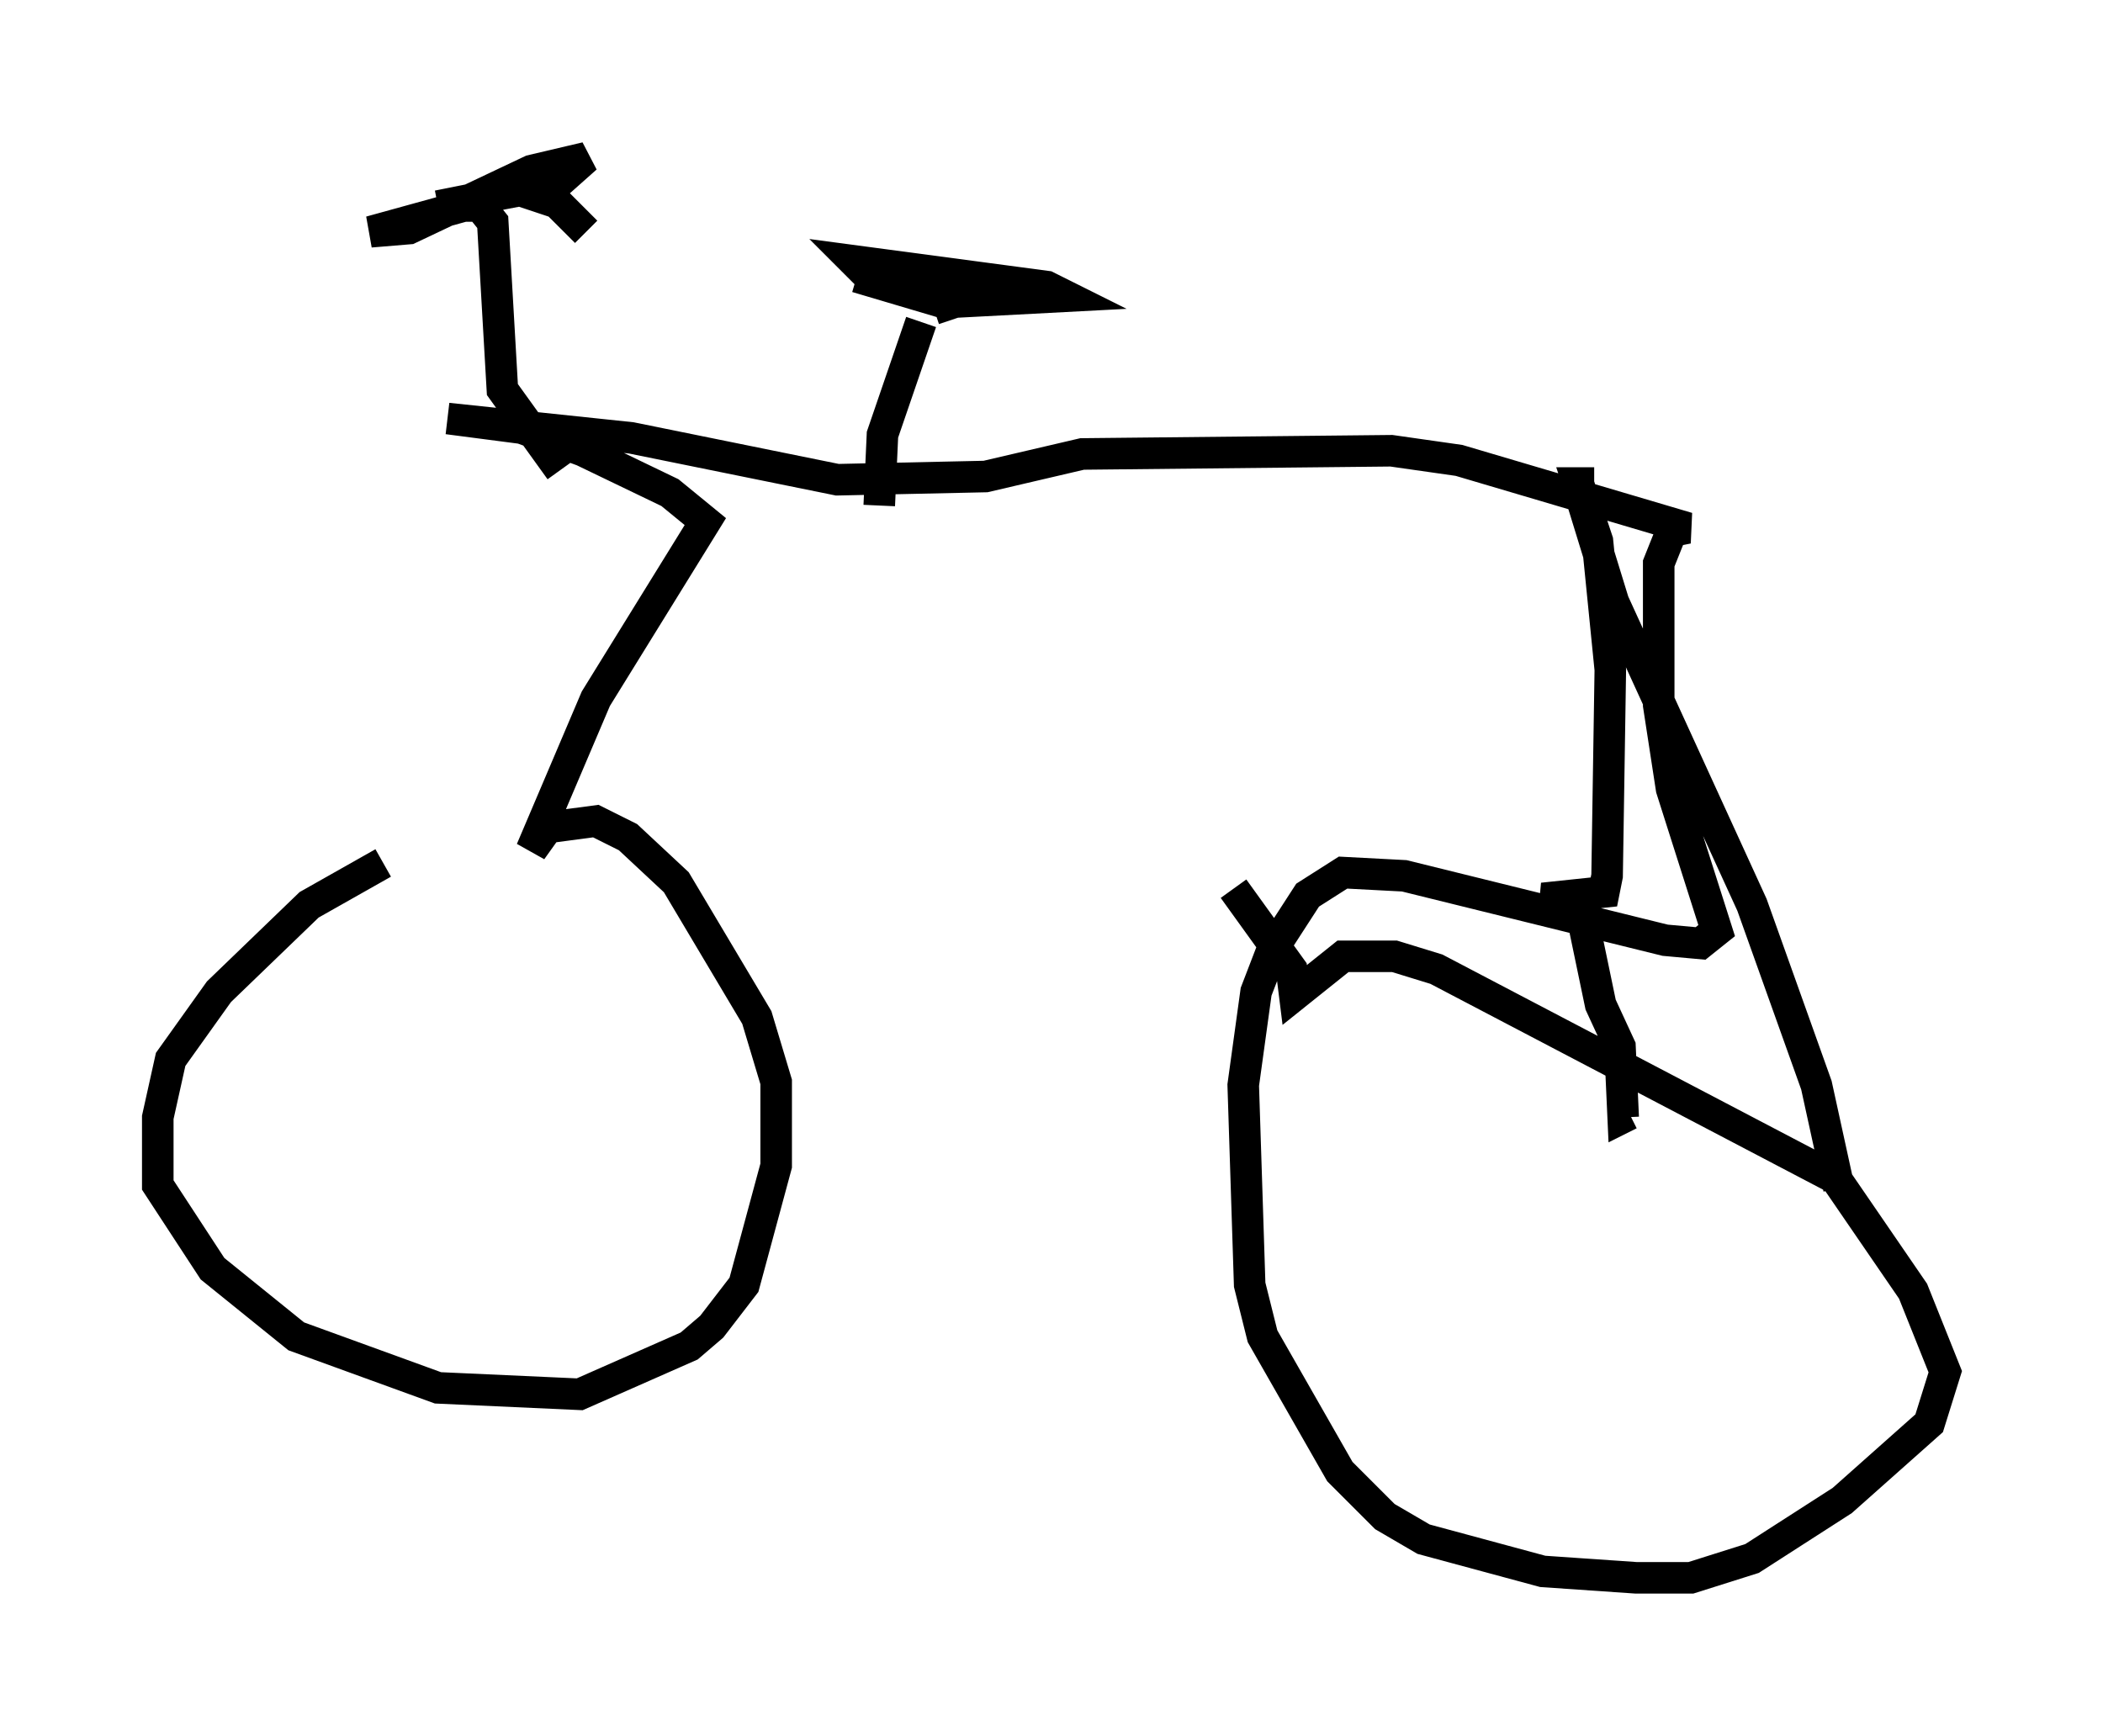 <?xml version="1.0" encoding="utf-8" ?>
<svg baseProfile="full" height="55.019" version="1.1" width="66.657" xmlns="http://www.w3.org/2000/svg" xmlns:ev="http://www.w3.org/2001/xml-events" xmlns:xlink="http://www.w3.org/1999/xlink"><defs /><rect fill="white" height="55.019" width="66.657" x="0" y="0" /><path d="M17.761, 27.254 m-5.615, 0.102 l-2.348, 1.327 -2.858, 2.756 l-1.531, 2.144 -0.408, 1.838 l0.0, 2.144 1.735, 2.654 l2.654, 2.144 4.492, 1.633 l4.492, 0.204 3.471, -1.531 l0.715, -0.613 1.021, -1.327 l1.021, -3.777 0.0, -2.654 l-0.613, -2.042 -2.552, -4.288 l-1.531, -1.429 -1.021, -0.51 l-1.531, 0.204 -0.51, 0.715 l2.042, -4.798 3.471, -5.615 l-1.123, -0.919 -2.756, -1.327 l-1.94, -0.715 -2.348, -0.306 l5.819, 0.613 6.533, 1.327 l4.696, -0.102 3.063, -0.715 l9.8, -0.102 2.144, 0.306 l7.248, 2.144 -0.51, 0.102 l-0.408, 1.021 0.0, 4.492 l0.408, 2.654 1.429, 4.492 l-0.51, 0.408 -1.123, -0.102 l-8.269, -2.042 -1.94, -0.102 l-1.123, 0.715 -1.123, 1.735 l-0.51, 1.327 -0.408, 2.96 l0.204, 6.329 0.408, 1.633 l2.45, 4.288 1.429, 1.429 l1.225, 0.715 3.777, 1.021 l2.96, 0.204 1.735, 0.0 l1.94, -0.613 2.858, -1.838 l2.756, -2.45 0.51, -1.633 l-1.021, -2.552 -2.45, -3.573 l-12.658, -6.635 -1.327, -0.408 l-1.633, 0.0 -1.531, 1.225 l-0.102, -0.817 -1.838, -2.552 m-21.336, -13.271 l-1.838, -2.552 -0.306, -5.308 l-0.408, -0.51 -0.51, 0.0 l-2.96, 0.817 1.225, -0.102 l3.879, -1.838 1.735, -0.408 l-0.919, 0.817 -3.777, 0.715 l2.552, -0.51 1.225, 0.408 l0.919, 0.919 m9.29, 8.677 l0.102, -2.246 1.225, -3.573 m-2.042, -1.429 l2.756, 0.817 3.879, -0.204 l-0.613, -0.306 -6.125, -0.817 l0.51, 0.51 1.838, 0.408 l2.042, 0.0 -1.838, 0.613 m20.927, 5.513 l-0.51, 0.0 0.613, 1.838 l0.408, 4.083 -0.102, 6.533 l-0.102, 0.51 -1.94, 0.204 l1.021, 0.306 0.306, 0.613 l0.51, 2.45 0.613, 1.327 l0.102, 2.246 0.204, -0.102 m6.635, 2.348 l-0.715, -3.267 -2.042, -5.717 l-4.39, -9.596 -1.225, -3.981 " fill="none" stroke="black" stroke-width="1" /></svg>